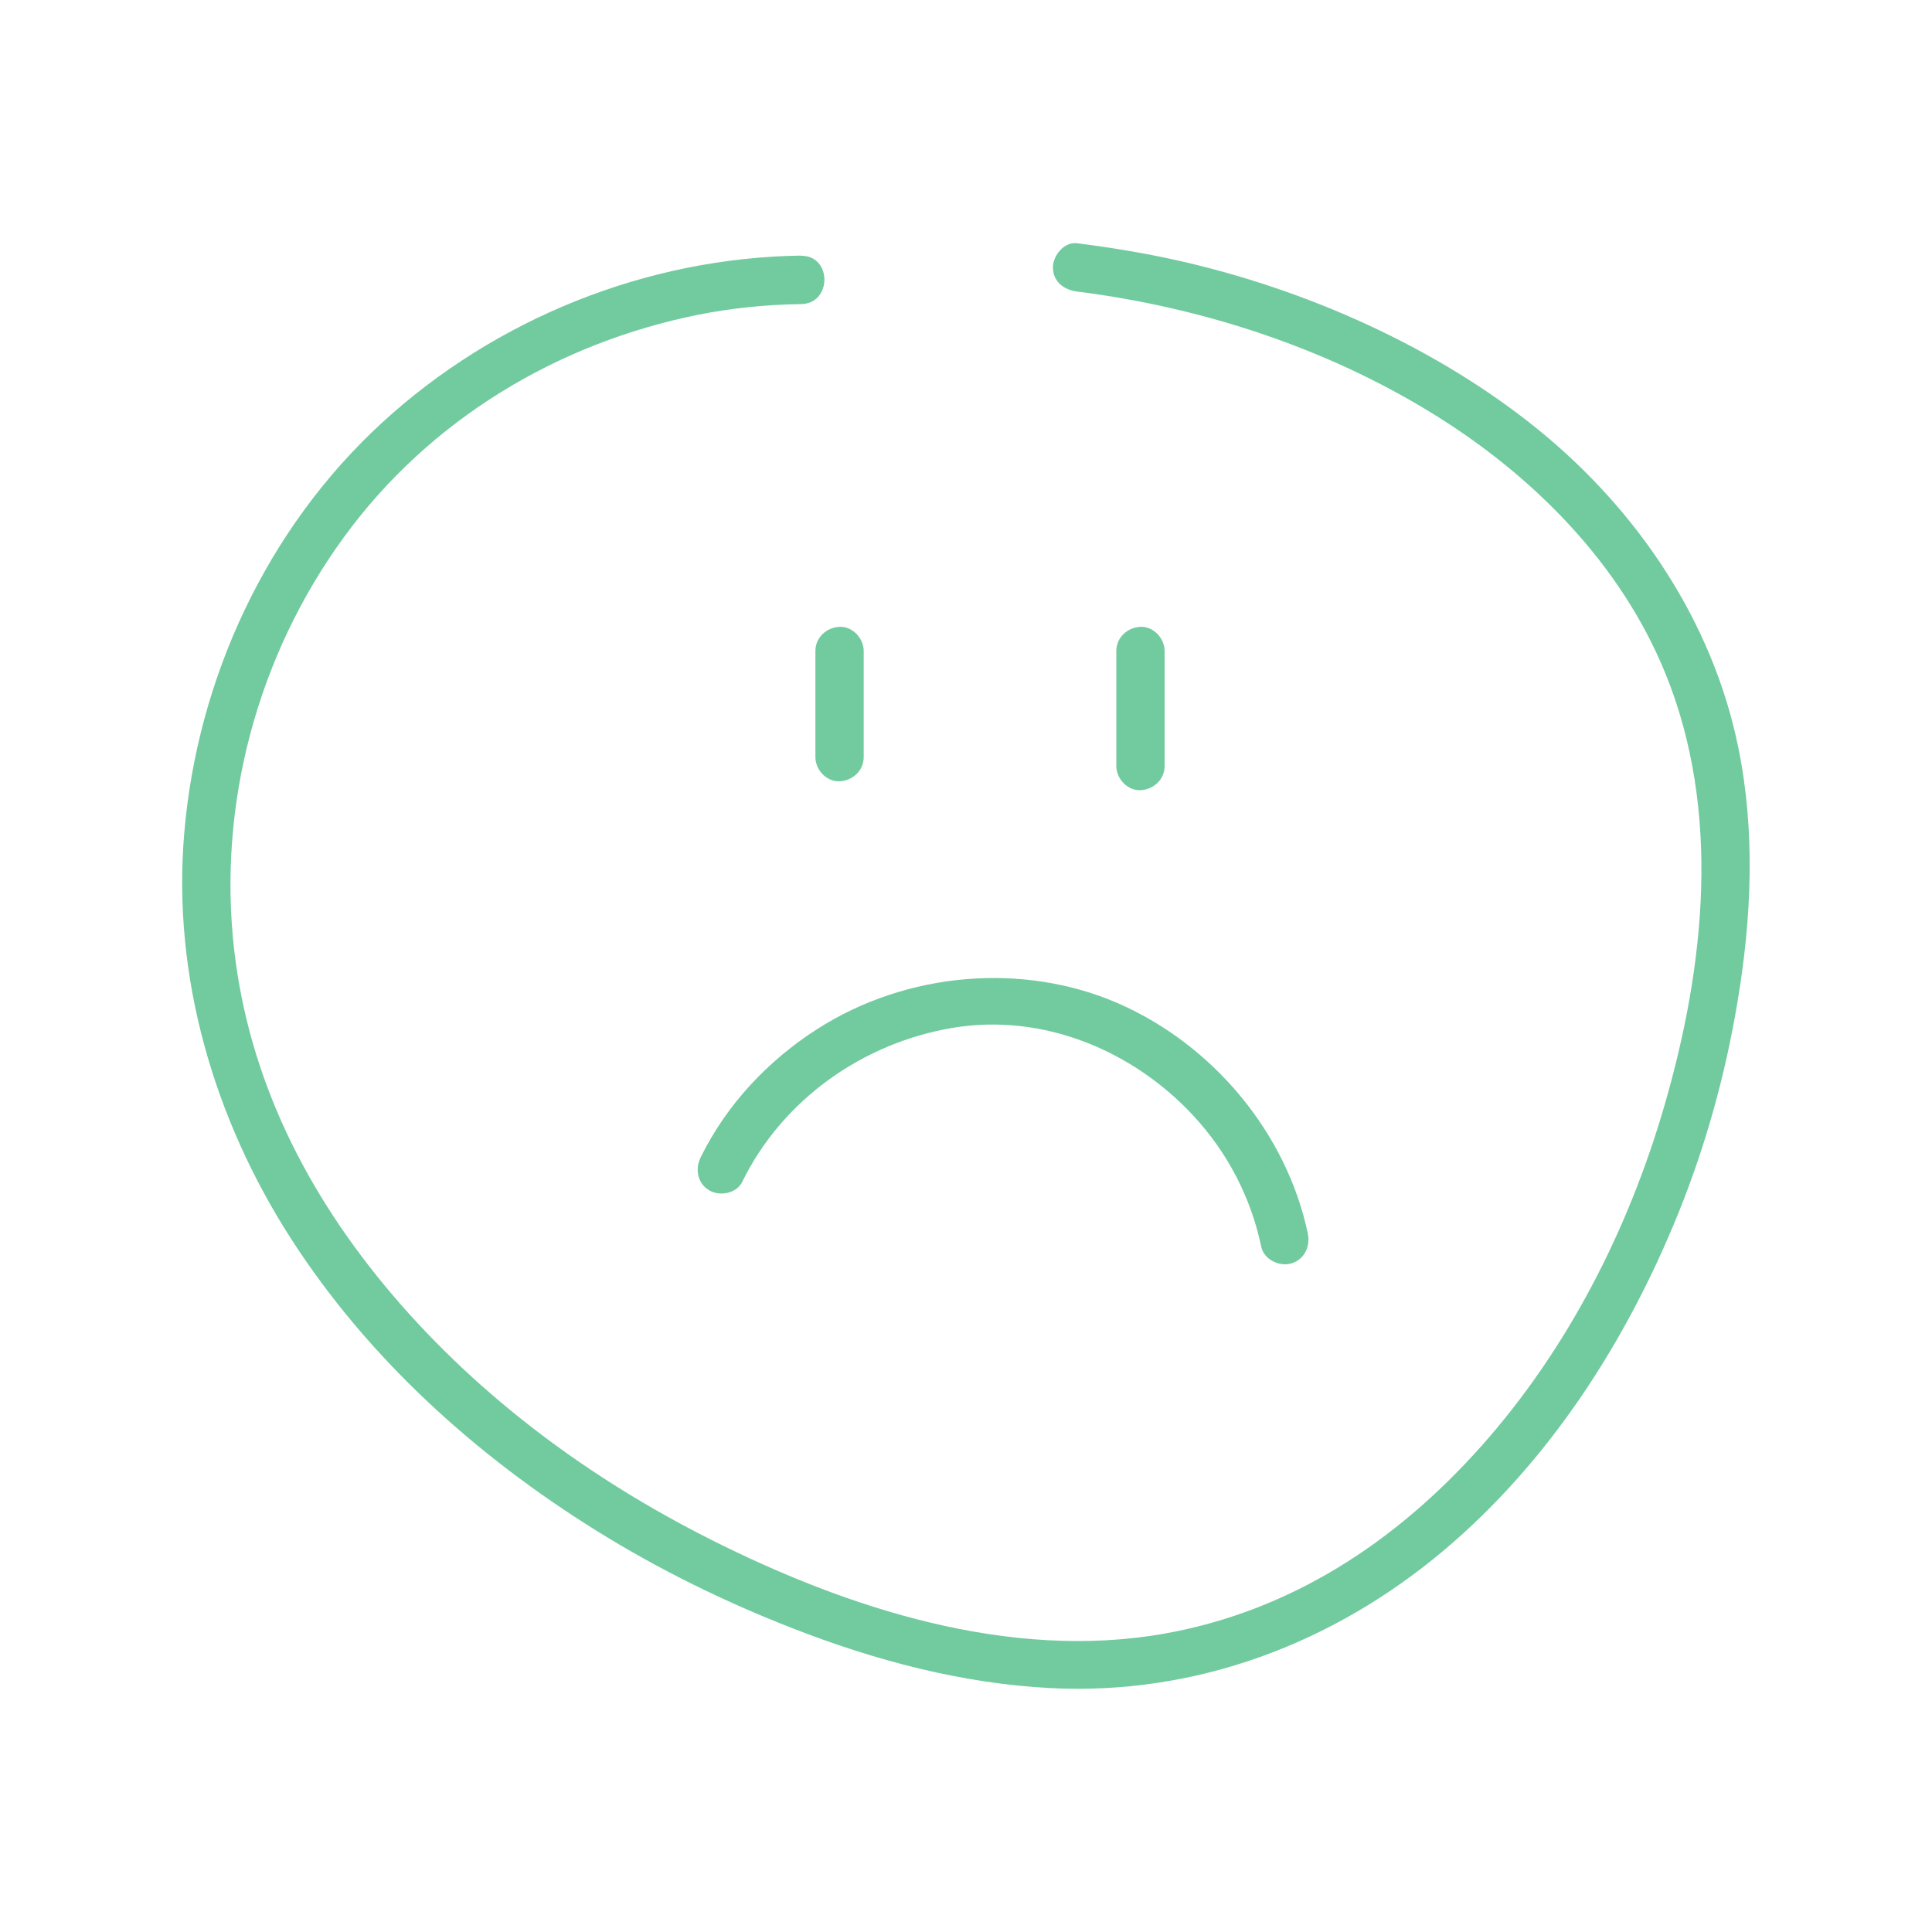 <?xml version="1.0" encoding="UTF-8"?>
<svg id="Layer_1" viewBox="0 0 200 200" xmlns="http://www.w3.org/2000/svg">
	<defs>
		<style>.cls-1{fill:#71CB9F;}</style>
	</defs>
	<path class="cls-1" d="m115.56,67.39v11.91c0,1.31,1.15,2.56,2.5,2.5s2.5-1.1,2.5-2.5v-11.91c0-1.31-1.15-2.56-2.5-2.5s-2.5,1.1-2.5,2.5h0Z"/>
	<path class="cls-1" d="m84.41,67.39v10.99c0,1.31,1.15,2.56,2.5,2.5s2.5-1.1,2.5-2.5v-10.99c0-1.31-1.15-2.56-2.5-2.5s-2.5,1.1-2.5,2.5h0Z"/>
	<path class="cls-1" d="m76.84,122.33c4.19-8.53,12.52-14.4,21.86-15.94,9.25-1.52,18.56,2.33,24.84,9.11,3.53,3.81,5.96,8.47,7.02,13.55.28,1.32,1.83,2.09,3.08,1.75,1.37-.38,2.02-1.75,1.75-3.08-2.19-10.46-9.87-19.59-19.63-23.85s-21.83-3.31-31.15,2.65c-5.11,3.27-9.4,7.83-12.08,13.29-.6,1.21-.33,2.7.9,3.42,1.1.64,2.82.32,3.42-.9h0Z"/>
	<path class="cls-1" d="m82.93,26.46c-15.95.22-31.6,6.49-43.35,17.27-11.93,10.94-19.16,26.47-20.51,42.54-1.25,14.8,3.07,29.56,11.07,41.98s19.16,22.46,31.59,30.2c6.45,4.02,13.29,7.37,20.37,10.13,8.52,3.32,17.48,5.7,26.64,6.17,15.04.77,29.24-4.6,40.68-14.22,10.99-9.24,18.98-21.73,24.33-34.96,2.83-7,4.85-14.31,6.1-21.76,1.47-8.72,1.88-17.66.11-26.37-2.66-13.12-10.46-24.64-20.78-33.01s-23.85-14.48-37.37-17.49c-3.41-.76-6.85-1.32-10.31-1.76-1.34-.17-2.5,1.27-2.5,2.5,0,1.49,1.15,2.33,2.5,2.5,12.88,1.63,25.64,5.77,36.72,12.58,10.4,6.39,19.52,15.51,24.18,26.95,5.8,14.25,4.1,30.25-.09,44.71-3.73,12.87-10.03,25.25-18.97,35.29s-19.81,17.07-32.73,19.39c-16.06,2.87-32.86-2.58-47.08-9.75-12.39-6.24-23.79-14.63-32.82-25.21s-14.92-22.48-16.46-35.74c-1.75-15.08,2.41-30.53,11.35-42.79s22.23-20.13,36.69-23.03c3.51-.7,7.06-1.05,10.64-1.1,3.21-.04,3.22-5.04,0-5h0Z"/>
</svg>